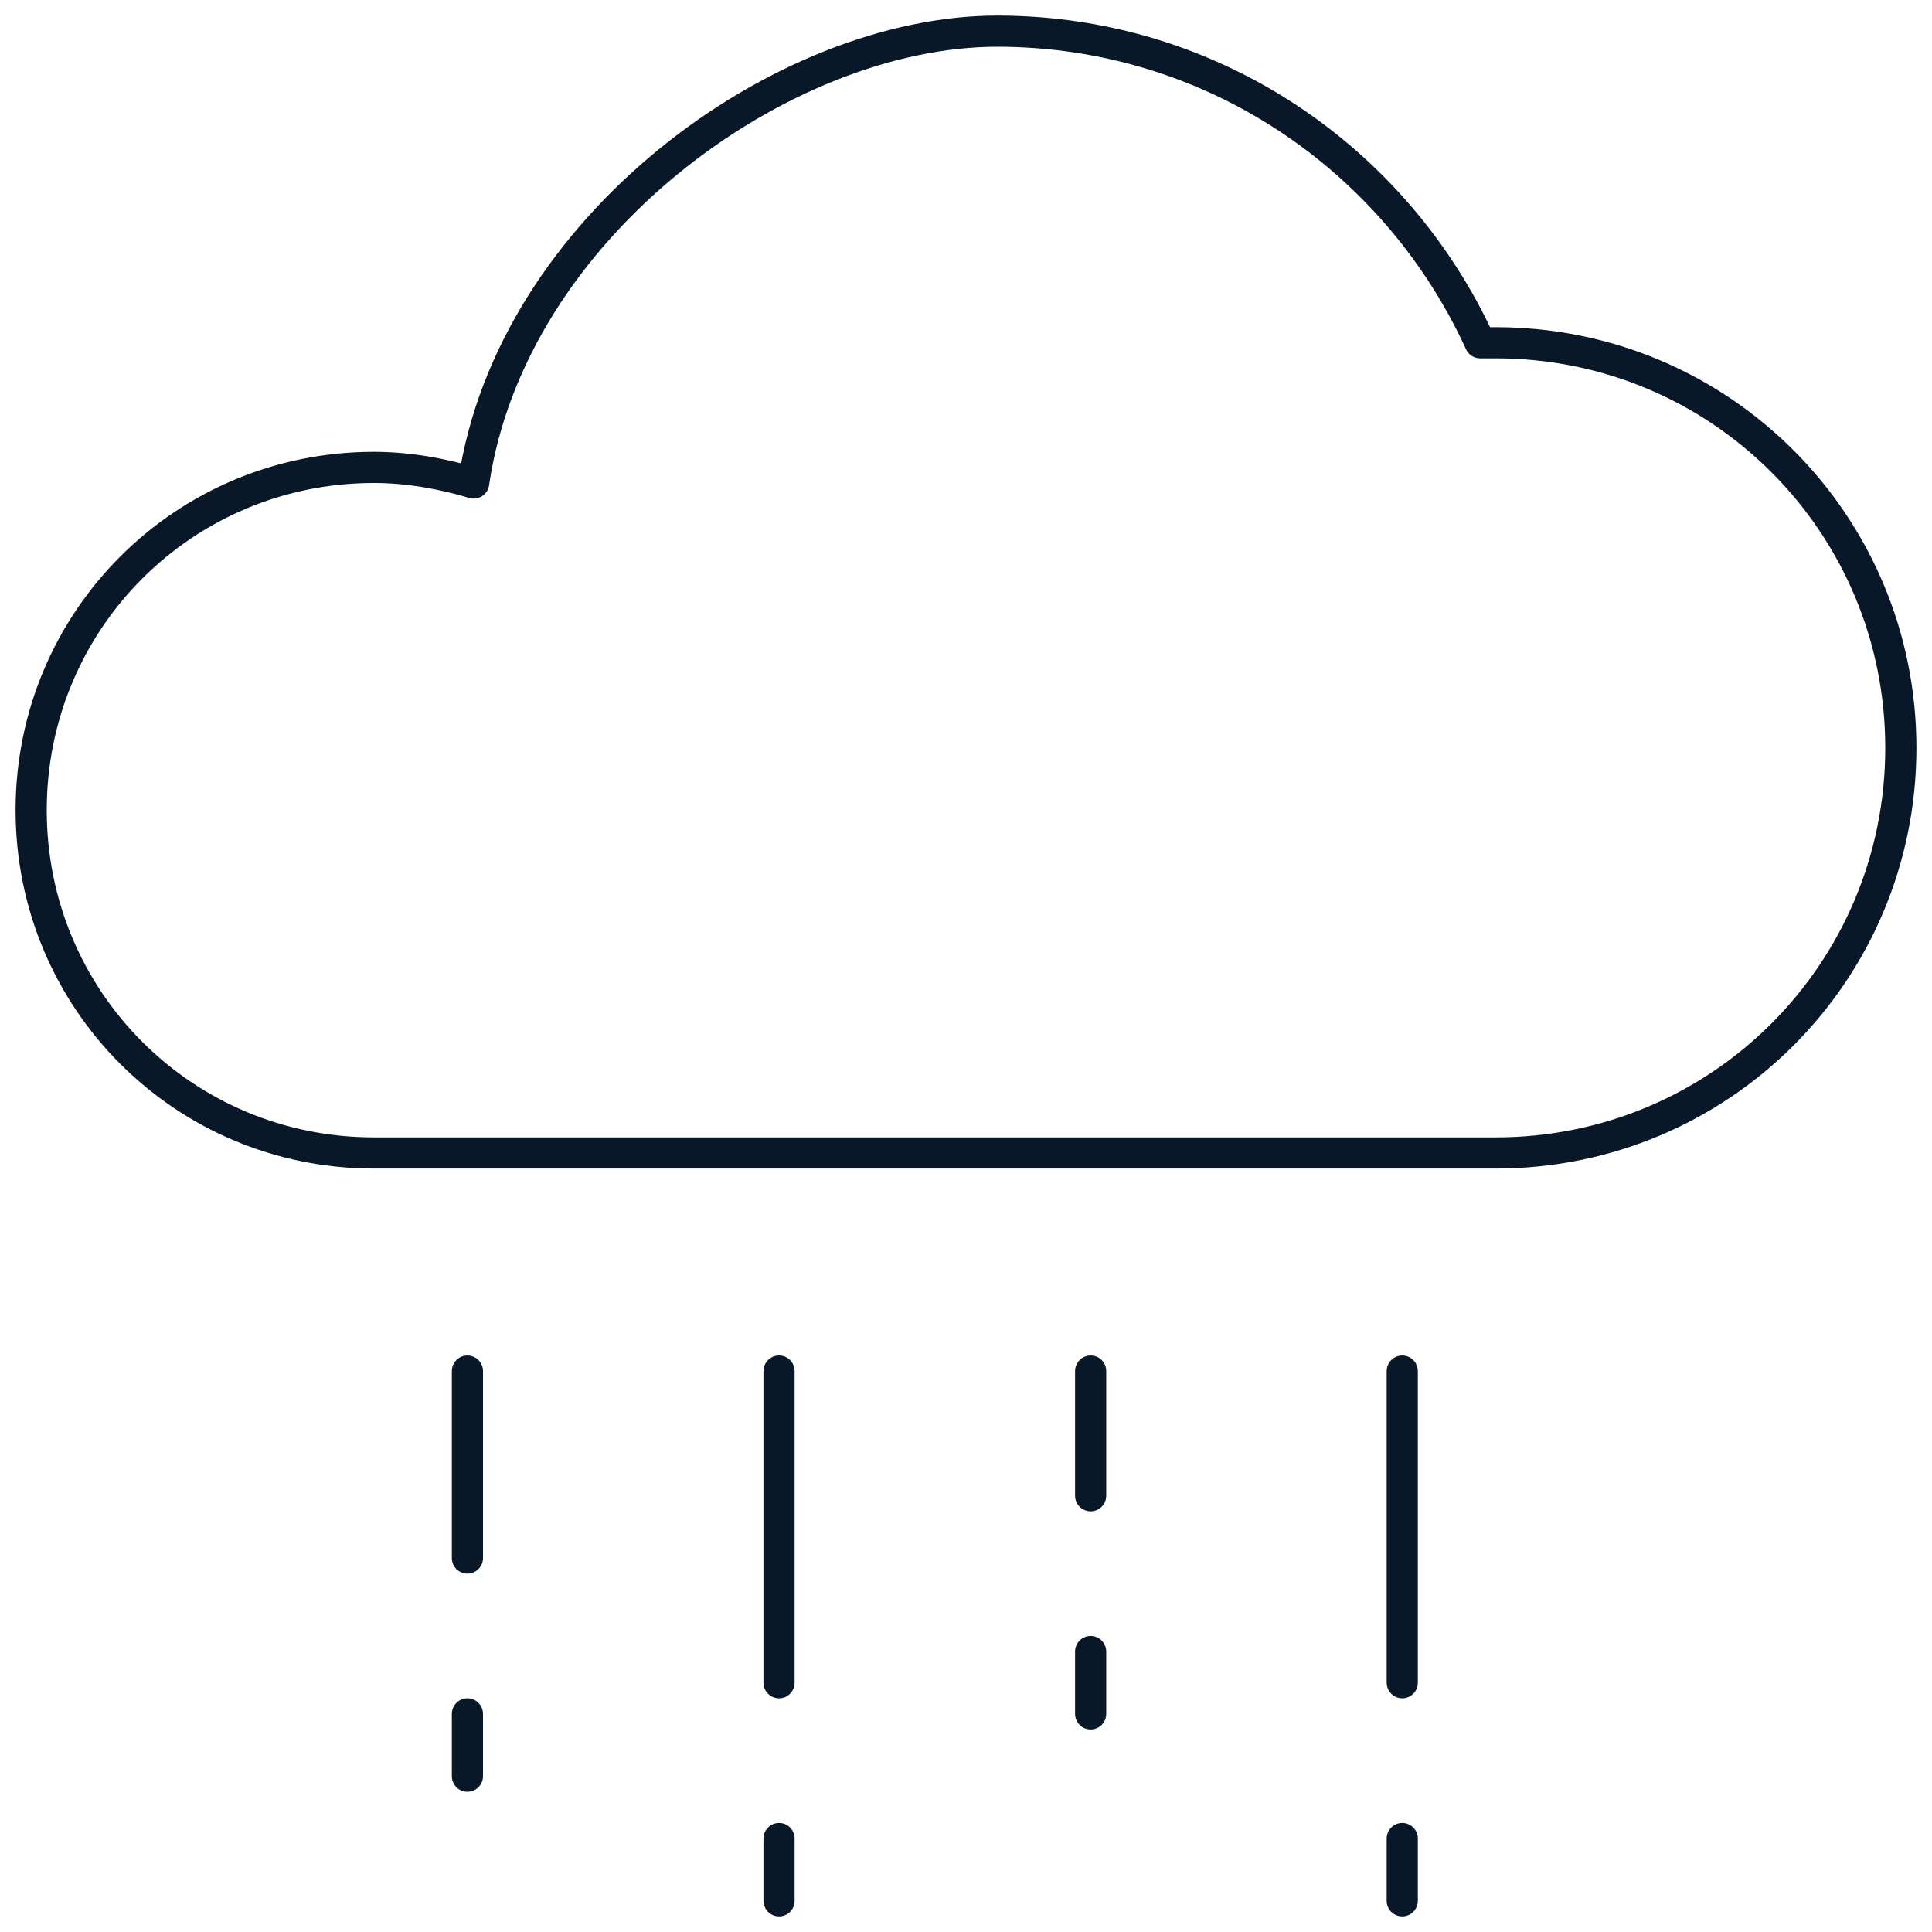<?xml version="1.0" encoding="UTF-8"?>
<svg id="Layer_2" xmlns="http://www.w3.org/2000/svg" version="1.1" viewBox="0 0 62 62">
  <!-- Generator: Adobe Illustrator 29.2.1, SVG Export Plug-In . SVG Version: 2.1.0 Build 116)  -->
  <defs>
    <style>
      .st0 {
        fill: none;
        stroke: #091828;
        stroke-linecap: round;
        stroke-linejoin: round;
        stroke-width: 1px;
      }
    </style>
  </defs>
  <g id="Layer_1-2">
    <g>
      <path class="st0" d="M48,11c-.2,0-.3,0-.5,0-2.7-5.9-8.6-10-15.5-10s-15.6,6.3-16.8,14.5c-1-.3-2.1-.5-3.2-.5C5.9,15,1,19.9,1,26s4.9,11,11,11h36c7.2,0,13-5.8,13-13s-5.8-13-13-13Z"/>
      <line class="st0" x1="45" y1="44" x2="45" y2="54"/>
      <line class="st0" x1="35" y1="44" x2="35" y2="48"/>
      <line class="st0" x1="25" y1="44" x2="25" y2="54"/>
      <line class="st0" x1="15" y1="44" x2="15" y2="50"/>
      <line class="st0" x1="15" y1="55" x2="15" y2="57"/>
      <line class="st0" x1="25" y1="59" x2="25" y2="61"/>
      <line class="st0" x1="35" y1="53" x2="35" y2="55"/>
      <line class="st0" x1="45" y1="59" x2="45" y2="61"/>
    </g>
  </g>
</svg>